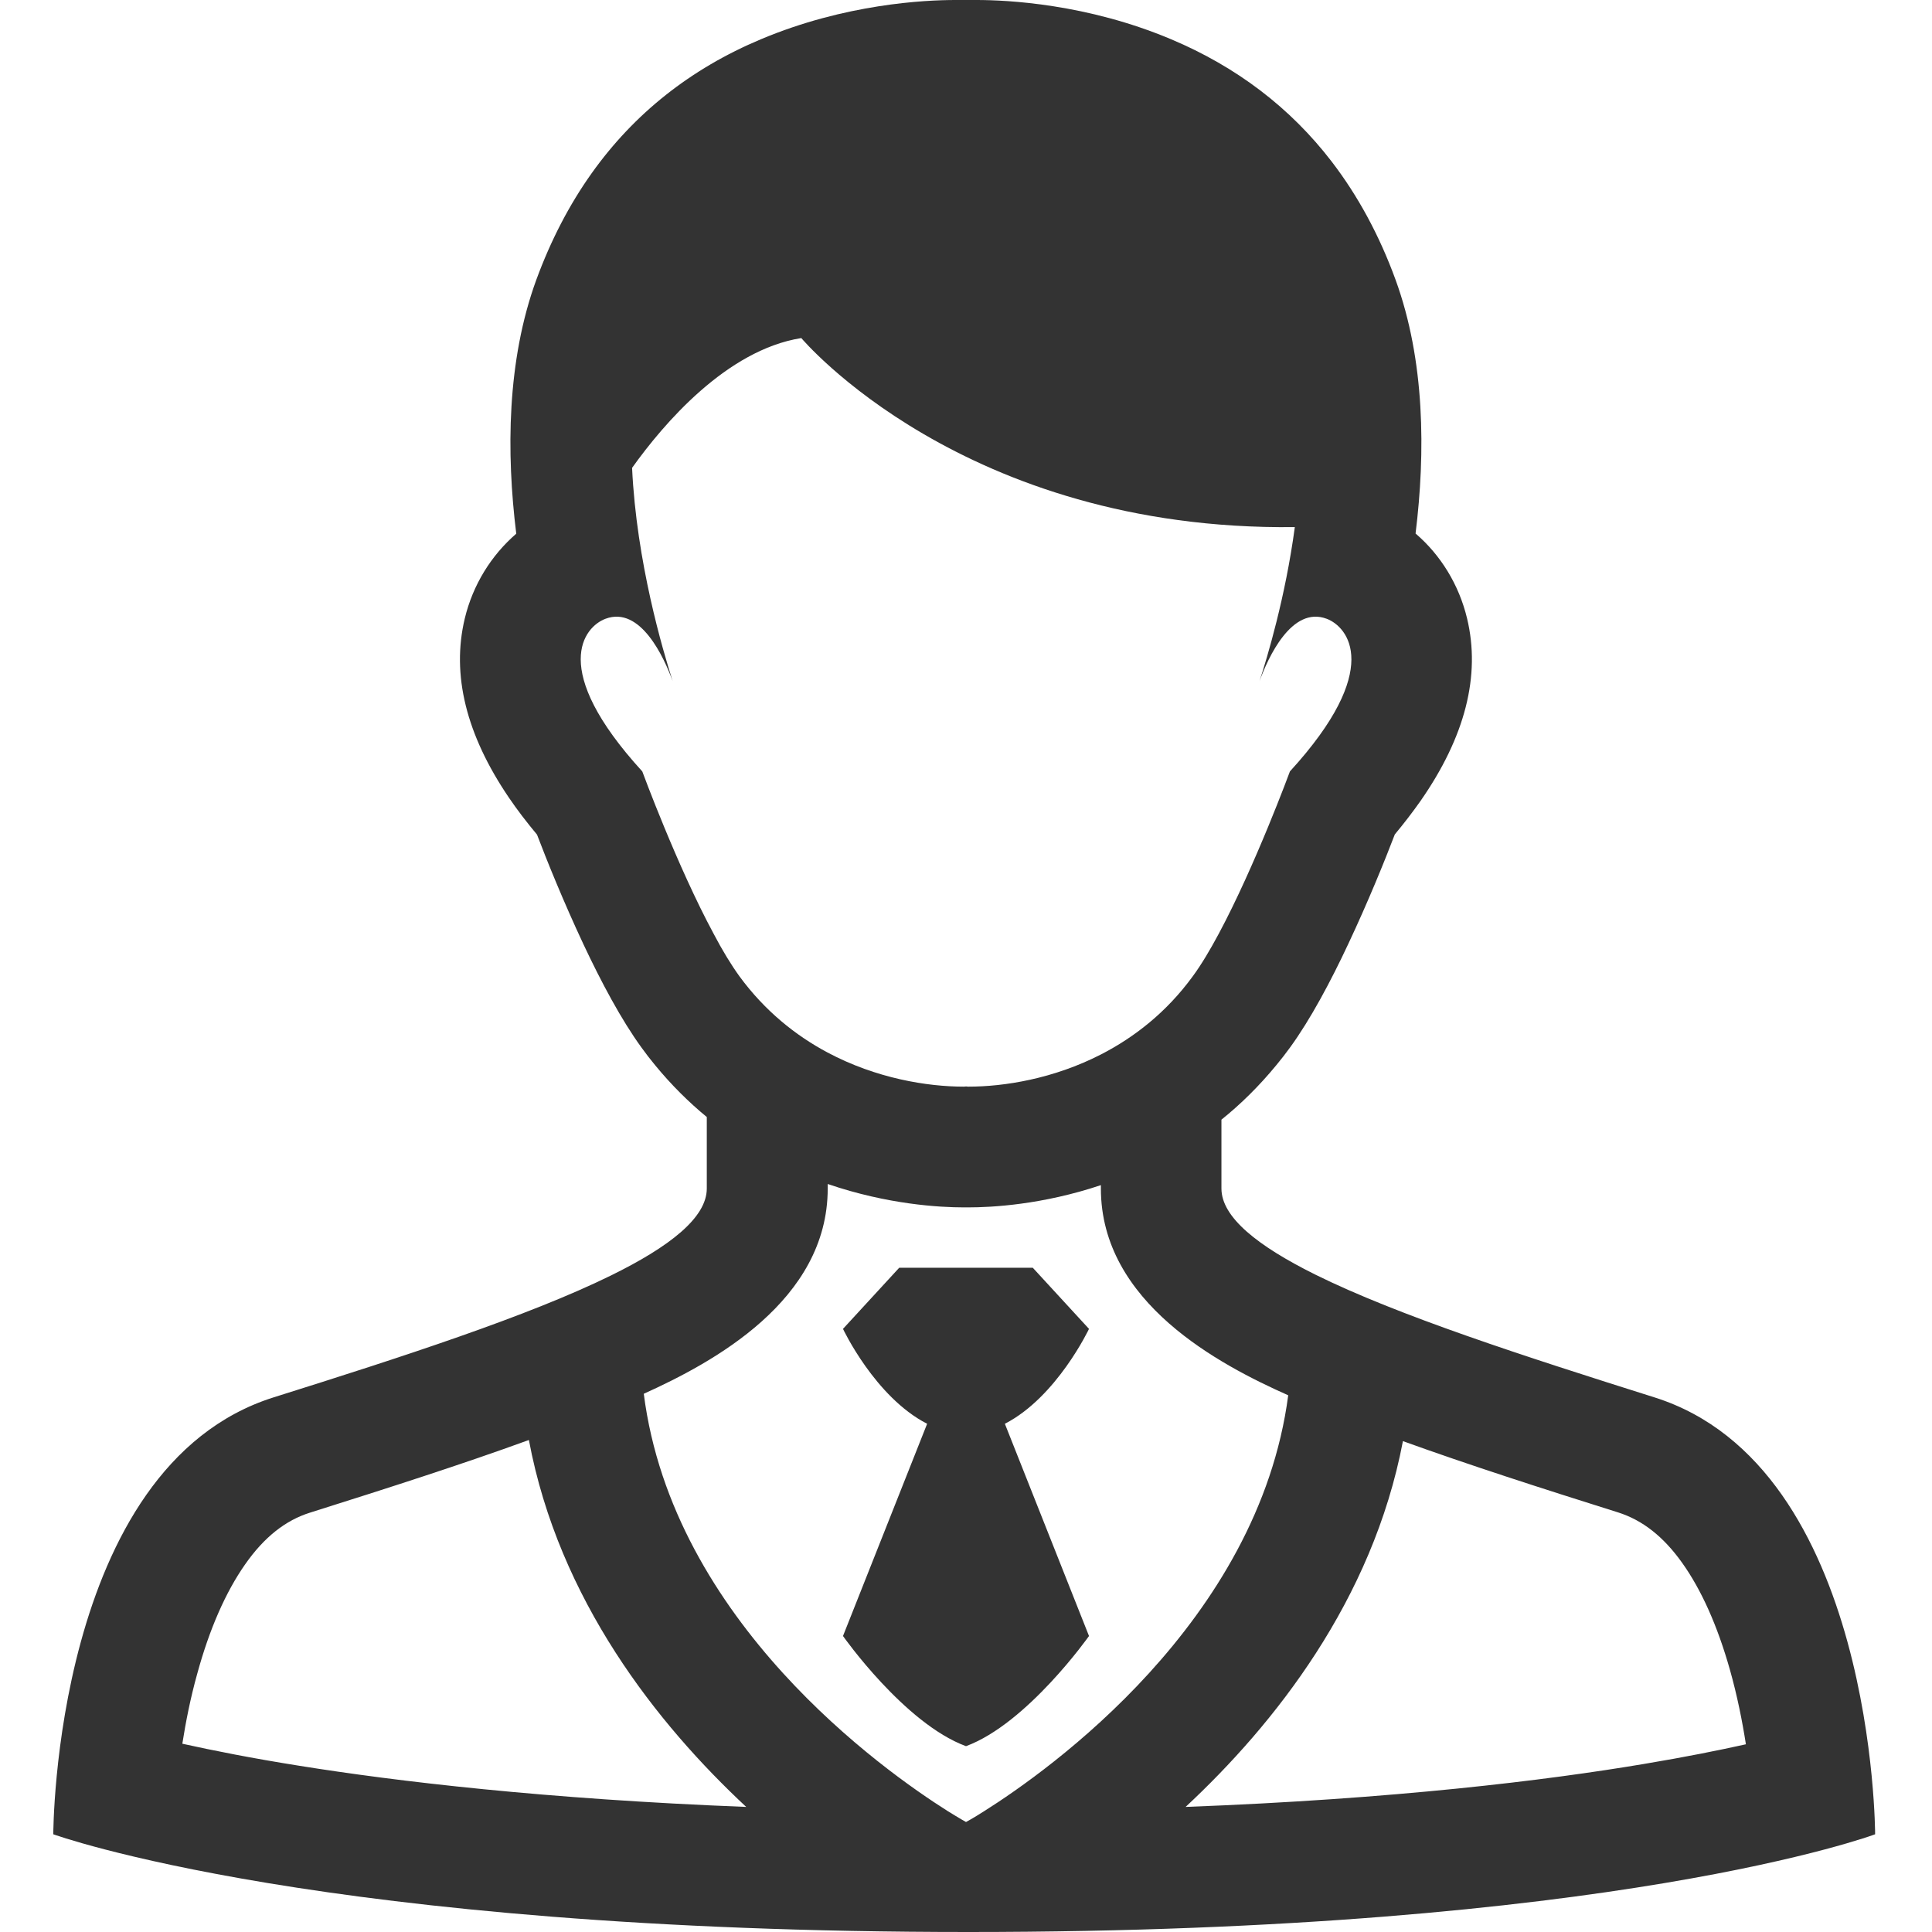 <?xml version="1.0" standalone="no"?><!DOCTYPE svg PUBLIC "-//W3C//DTD SVG 1.1//EN" "http://www.w3.org/Graphics/SVG/1.1/DTD/svg11.dtd"><svg class="icon" width="200px" height="200.00px" viewBox="0 0 1024 1024" version="1.1" xmlns="http://www.w3.org/2000/svg"><path fill="#333333" d="M876.864 740.628c-68.793-21.698-135.987-43.396-179.782-65.094-30.597-15.199-49.695-30.397-49.695-45.596v-36.496c10.099-8.099 19.898-17.698 29.097-28.897 2.5-3 4.9-6.099 7.299-9.399 10.699-14.699 21.498-34.897 30.897-54.995 10.499-22.298 19.398-44.296 24.598-57.894 5-5.999 9.499-11.899 13.599-17.698 23.698-33.997 31.997-66.494 24.698-96.791-4.3-17.898-13.999-33.597-27.297-44.996 5.299-42.996 5-91.691-10.599-134.487-8.599-23.598-19.998-44.596-33.897-62.694-21.898-28.497-50.395-50.195-85.092-64.794C576.094 2 533.798 0 517.599 0h-11.199C490.302 0 448.006 2 403.311 20.798c-37.196 15.598-67.193 39.396-89.691 70.993-11.899 16.698-21.698 35.597-29.397 56.594-15.598 42.796-15.898 91.491-10.599 134.487-13.299 11.499-22.998 27.097-27.297 44.996-7.099 29.697 0.7 61.494 23.398 94.891 4.4 6.499 9.399 12.999 14.899 19.598 5.199 13.699 14.099 35.697 24.598 58.094 9.399 19.998 20.098 40.096 30.797 54.795 2.3 3.2 4.7 6.299 7.099 9.199 8.699 10.599 17.998 19.798 27.497 27.597V629.938c0 15.398-19.598 30.797-50.995 46.195-43.796 21.498-110.489 43.096-178.583 64.494C28.247 777.424 28.247 972.205 28.247 972.205s142.186 51.795 484.953 51.795 480.653-51.795 480.653-51.795-0.1-194.781-116.989-231.577zM340.417 408.86c-49.695-54.395-30.797-76.693-19.498-80.892 18.598-6.999 31.097 20.698 35.597 32.997-5.1-15.898-19.198-63.194-21.498-112.989 16.698-23.398 50.095-62.494 89.691-68.793 0 0 85.692 102.29 261.574 100.19-5 37.196-14.599 68.993-18.698 81.592 4.5-12.299 16.998-39.996 35.597-32.997 11.199 4.2 30.197 26.597-19.498 80.892 0 0-18.398 49.995-37.696 85.992-4.6 8.599-9.299 16.498-13.799 22.598-13.999 19.198-31.097 32.397-48.595 41.396-25.298 12.999-51.495 17.098-70.293 17.098-0.3 0-0.7 0-1.2-0.1-0.5 0-0.9 0.1-1.2 0.1-19.298 0-46.395-4.3-72.293-18.098-16.898-8.999-33.197-21.998-46.695-40.396-4.4-6.099-9.099-13.799-13.599-22.398-19.398-35.896-37.896-86.192-37.896-86.192zM158.734 935.909c-25.198-4-45.796-8.099-62.094-11.699 1.8-11.499 4.3-24.198 7.899-37.096 6.499-23.798 15.099-43.296 25.398-57.994 9.999-14.299 21.298-23.298 34.397-27.397 40.896-12.899 80.592-25.598 115.989-38.496 15.898 84.892 68.193 150.685 115.189 194.481-107.09-4.2-185.582-13.599-236.777-21.798z m362.965 23.998c-6.099 3.9-9.699 5.799-9.699 5.799s-3.6-2-9.699-5.799c-33.897-21.398-145.686-100.39-161.084-221.178 36.496-16.498 97.49-49.295 97.49-108.789v-2.4c31.797 10.899 59.494 12.399 72.093 12.399h2.4c12.399 0 39.296-1.4 70.293-11.799v1.8c0 60.494 63.094 93.491 99.29 109.589C666.985 859.816 555.496 938.608 521.699 959.906z m349.766-24.998c-51.695 8.699-131.887 18.598-243.076 22.798 46.895-43.696 99.09-109.289 115.189-193.881 34.897 12.599 73.993 25.198 114.089 37.796 12.899 4.1 23.998 12.799 33.897 26.697 10.199 14.299 18.698 33.297 25.298 56.594 3.9 13.799 6.599 27.397 8.499 39.596-14.399 3.2-32.297 6.799-53.895 10.399zM577.194 704.331L547.397 671.934h-70.793l-29.797 32.397s16.998 36.196 44.596 50.295l-44.596 112.489s32.597 46.395 65.194 58.394c32.497-11.999 65.194-58.394 65.194-58.394l-44.596-112.489c27.497-14.099 44.596-50.295 44.596-50.295z" /></svg>